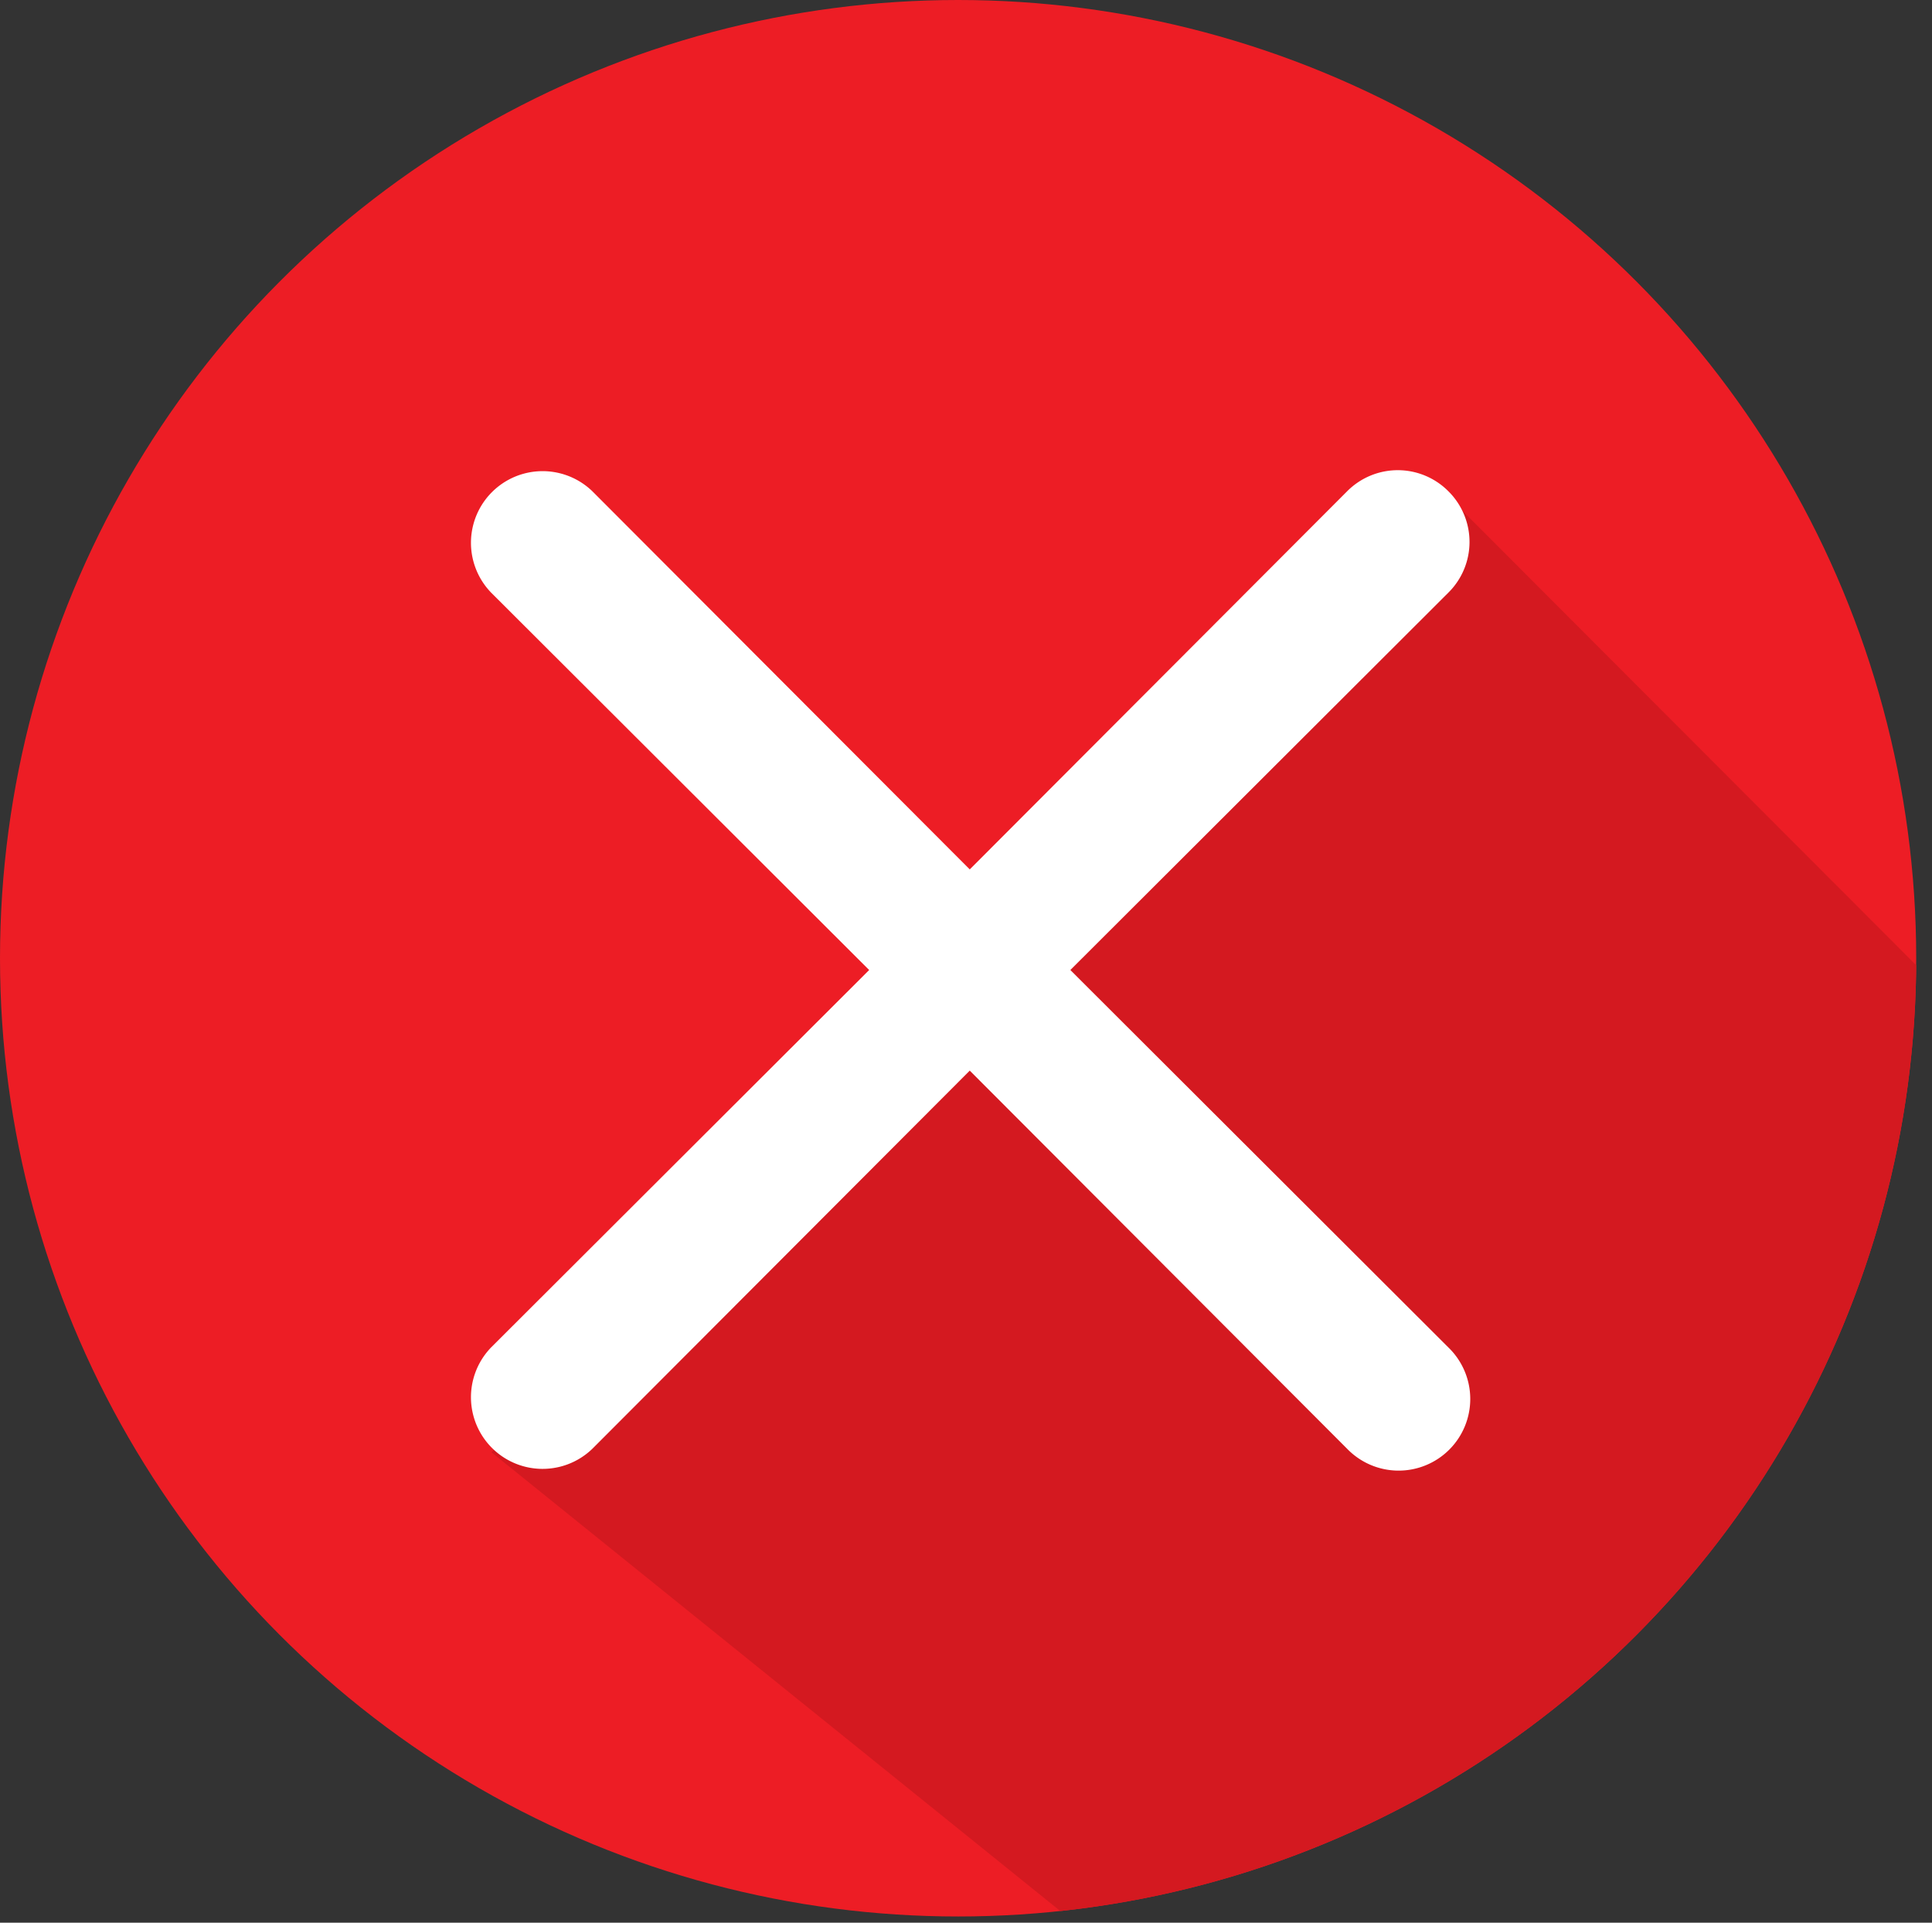 <svg xmlns="http://www.w3.org/2000/svg" xmlns:xlink="http://www.w3.org/1999/xlink" width="63.519" height="63.204" viewBox="0 0 63.519 63.204">
  <rect x="0" y="0" width="63.519" height="63.204" fill="#333333" stroke="none"/>
  <defs>
    <style>
      .cls-1 {
        fill: #19b95c;
      }

      .cls-2 {
        fill: #ed1d25;
      }

      .cls-3 {
        clip-path: url(#clip-path);
      }

      .cls-4 {
        fill: #d41920;
      }

      .cls-5 {
        fill: #fff;
      }
    </style>
    <clipPath id="clip-path">
      <path id="Path_334" data-name="Path 334" class="cls-1" d="M-26.907,5.173-16.045-5.2,4.73-26.063,20.453-10.319s-.846,12.613-8.984,21.676a28.832,28.832,0,0,1-19.2,9.279Z" transform="translate(29.368 23.808)"/>
    </clipPath>
  </defs>
  <g id="Group_260" data-name="Group 260" transform="translate(-69 -306)">
    <circle id="Ellipse_48" data-name="Ellipse 48" class="cls-2" cx="31.5" cy="31.5" r="31.5" transform="translate(69 306)"/>
    <g id="Mask_Group_1" data-name="Mask Group 1" class="cls-3" transform="translate(82.697 324.759)">
      <path id="Path_339" data-name="Path 339" class="cls-4" d="M31.5,0A31.5,31.5,0,1,1,0,31.5,31.5,31.5,0,0,1,31.5,0Z" transform="translate(-13.697 -18.759)"/>
    </g>
    <path id="Path_337" data-name="Path 337" class="cls-5" d="M41.16,9.688a2.345,2.345,0,0,0-3.33,0L25.423,22.118,13.016,9.688a2.355,2.355,0,0,0-3.33,3.33l12.43,12.407L9.686,37.832a2.355,2.355,0,0,0,3.33,3.33l12.407-12.43L37.83,41.163a2.355,2.355,0,1,0,3.33-3.33L28.73,25.425,41.16,13.018a2.345,2.345,0,0,0,0-3.33Z" transform="translate(75.46 312.462)"/>
  </g>
</svg>
